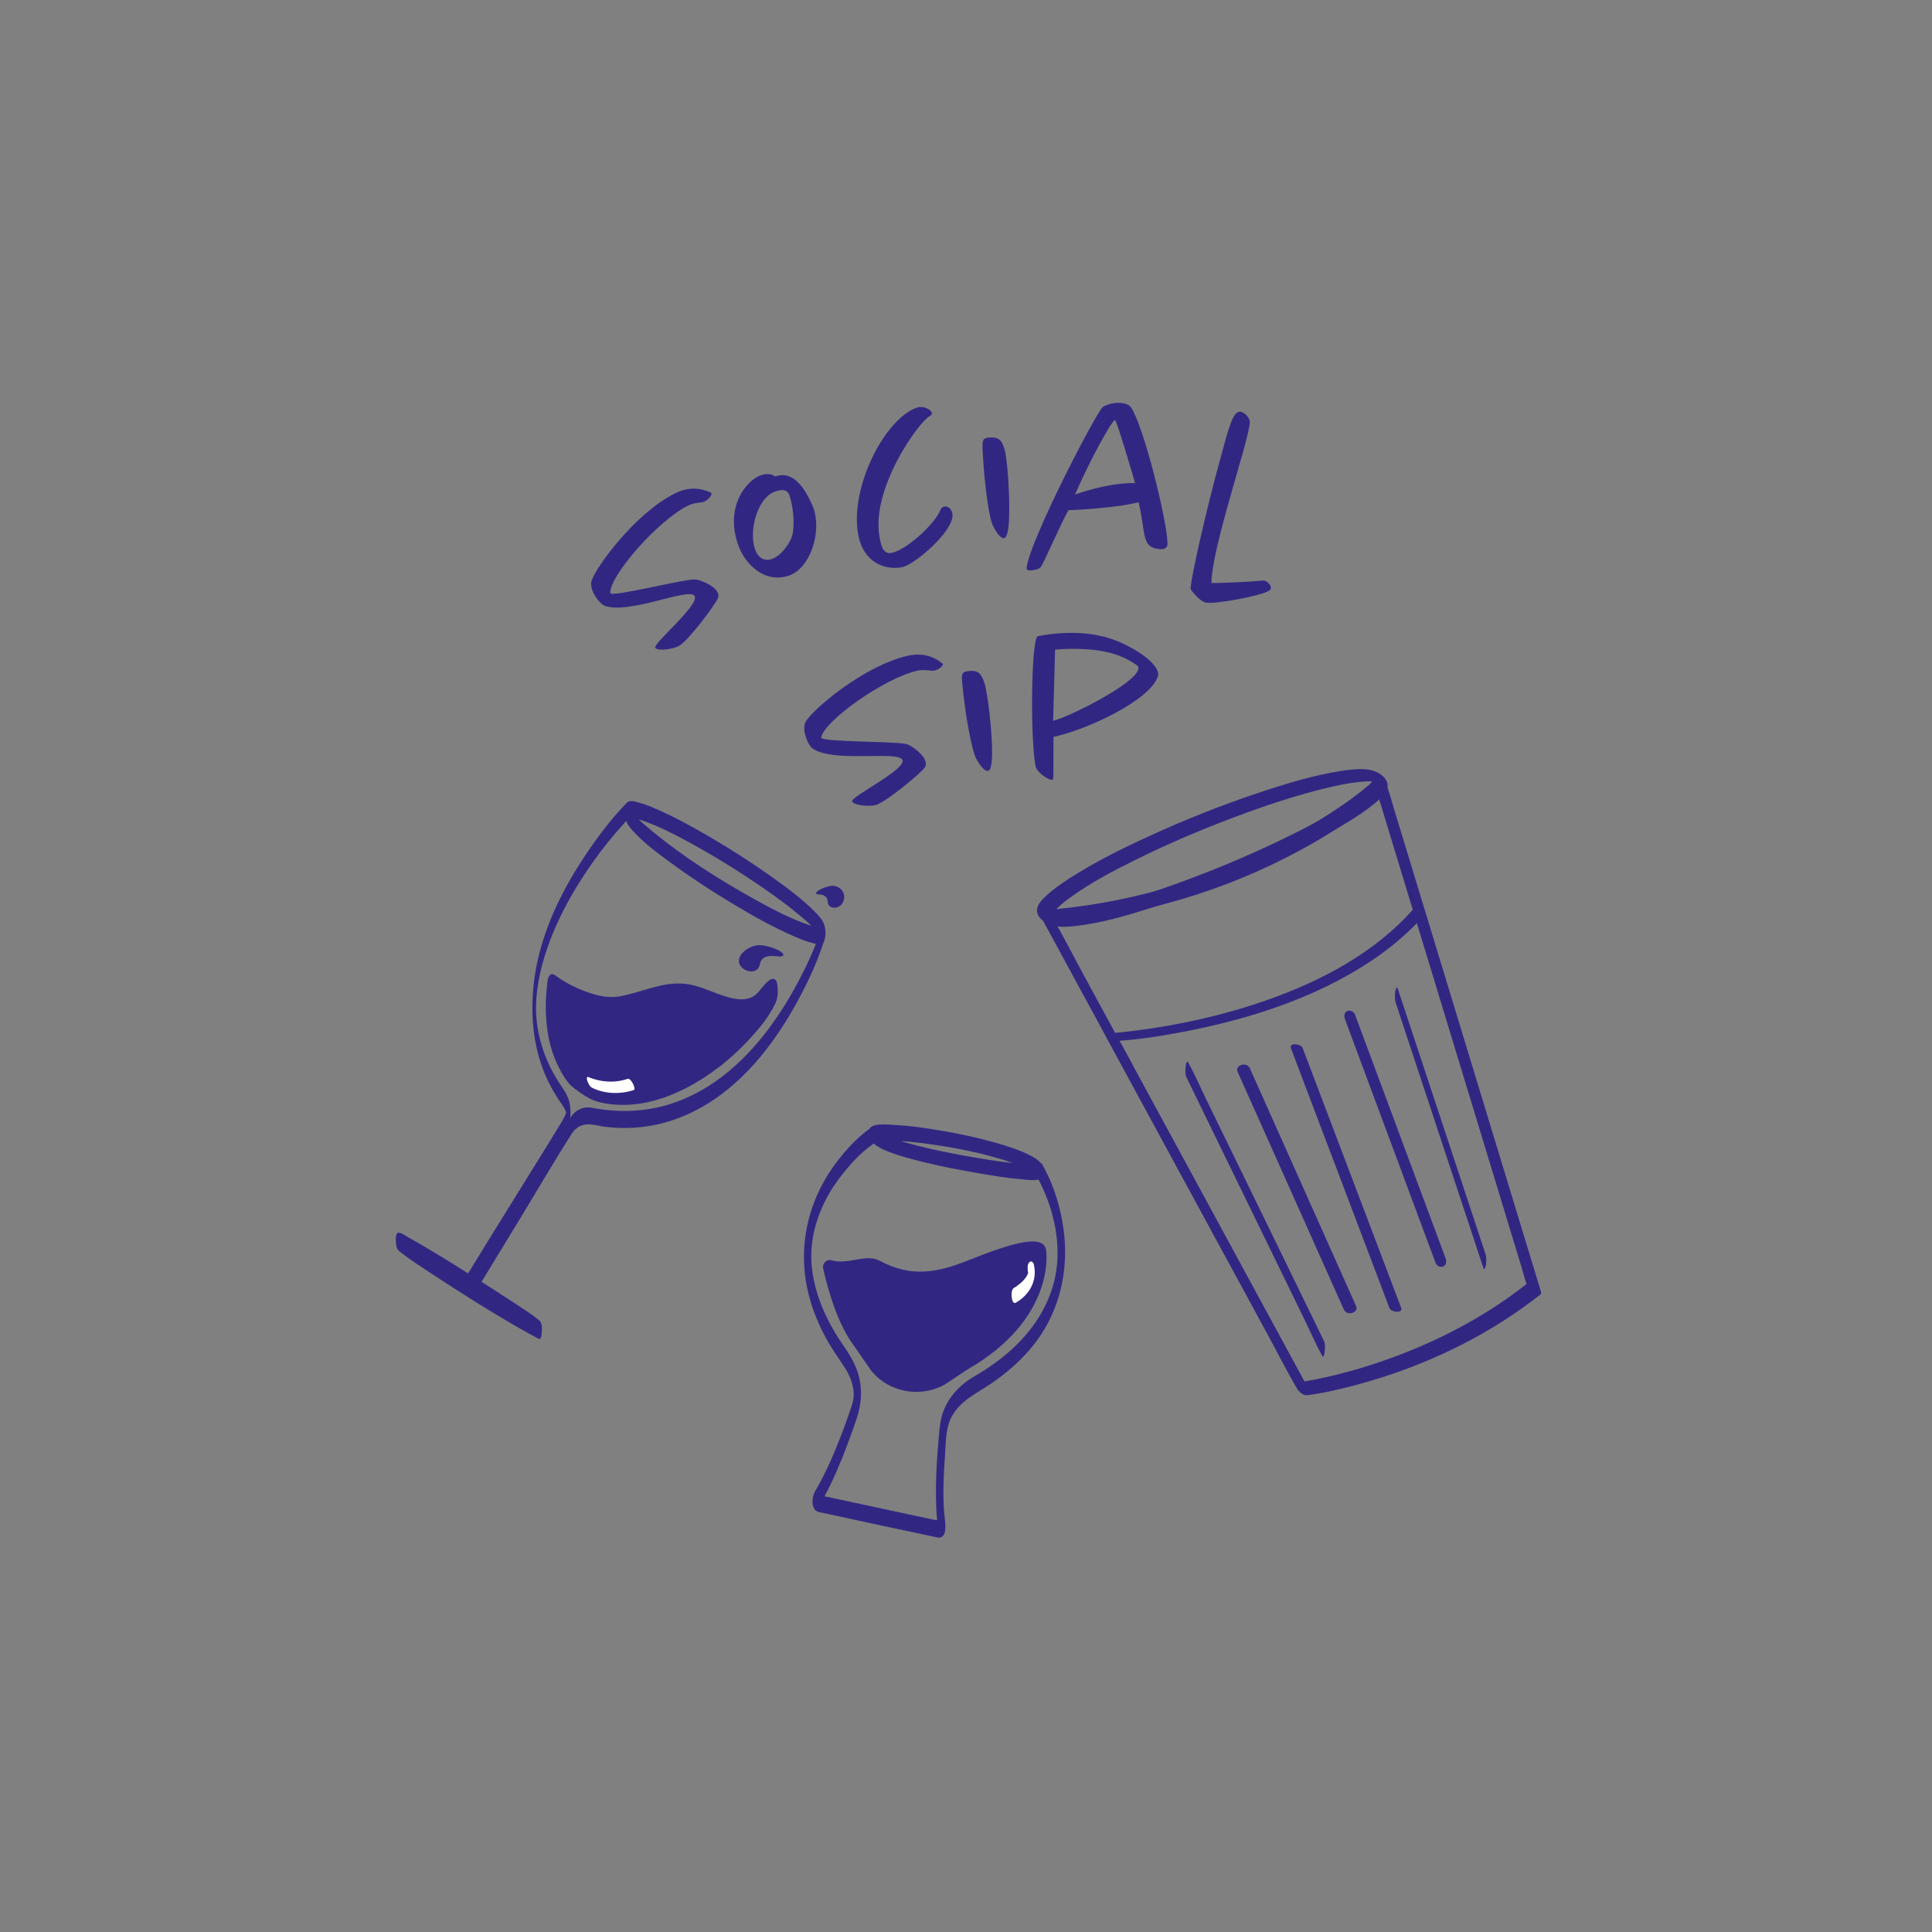<?xml version="1.0" encoding="UTF-8"?>
<svg id="groen" xmlns="http://www.w3.org/2000/svg" viewBox="0 0 566.93 566.93">
  <rect x="0" y="0" width="566.93" height="566.93" fill="#808080" stroke="none"/>
  <defs>
    <style>
      .cls-1 {
        fill: #312783;
      }

      .cls-1, .cls-2, .cls-3 {
        stroke-width: 0px;
      }

      .cls-2 {
        fill: none;
      }

      .cls-3 {
        fill: #fff;
      }
    </style>
  </defs>
  <g>
    <path class="cls-1" d="M168.41,316.76c2.41,1.79,4.78,3.59,7.66,4.23,23.41,5.22,46.53-18.88,51.24-28.85,1.2-2.54-.59-4.04-3.96.61-4.03,5.55-10.47,2.13-17.73-.51-11.38-4.14-20.75,4.26-28.6,2.67-7.07-1.43-12.29-4.85-14.42-6.44-.51-.38-1.24-.08-1.35.56-.46,2.65-1.13,8.79.61,15.98,0,.03.01.05.02.08.21.64,2.96,9,6.54,11.66Z"/>
    <path class="cls-1" d="M168.26,319.17c1.51,1.13,3.03,2.27,4.71,3.15s3.37,1.29,5.18,1.56c3.24.49,6.55.44,9.79-.06,6.31-.98,12.25-3.6,17.64-6.96s9.92-7.21,14.09-11.67c2.99-3.2,5.96-6.74,7.84-10.73.69-1.47.82-3.19.67-4.79-.07-.77-.15-2.23-1.14-2.41s-2.06.99-2.62,1.59c-1.2,1.28-2.02,2.84-3.64,3.67-2.77,1.42-6.13.48-8.9-.45-3.63-1.22-7.11-3.02-10.97-3.39-6.7-.65-12.59,2.54-19.01,3.68-3.29.58-6.33-.1-9.45-1.19s-5.87-2.46-8.5-4.23c-.76-.51-1.82-1.68-2.67-.71-.71.81-.7,2.63-.82,3.68-.4,3.69-.39,7.42,0,11.11.57,5.4,2.27,10.66,5.25,15.23.71,1.09,1.51,2.12,2.55,2.92.55.43.66-1.52.68-1.75.04-.63.24-2.59-.38-3.08-3.34-2.59-5.11-7.41-6.38-11.31-.02-.06-.06-.18.02.08.13.44-.07-.34-.07-.34-.1-.47-.21-.94-.3-1.41-.19-1.02-.34-2.05-.43-3.09-.12-1.34-.16-2.69-.1-4.04.05-1.17.14-2.1.31-3.25.01-.1.02-.21.05-.31.15-.56-.06.24.02.26.35.08.51-.15.91.06s.73.52,1.08.76c2.23,1.5,4.62,2.78,7.12,3.78,2.87,1.16,6.07,2.26,9.21,2.05,5.77-.37,11.05-3.35,16.82-3.9,3.48-.34,6.73.27,9.99,1.49,3.04,1.14,6.13,2.56,9.38,2.96,2.78.35,5.31-.46,7.09-2.69.84-1.06,1.76-2.62,3.11-3.1.32-.11.55-.02.84-.05.05,0,.12.07.11.07-.52.1.54-3.97-.29-2.39-4.39,8.3-11.78,15.29-19.45,20.55-4.95,3.39-10.43,6.15-16.27,7.6-2.83.71-5.74,1.1-8.65,1.09-3.11-.01-6.49-.33-9.31-1.71-1.72-.85-3.25-2.02-4.78-3.16-.56-.41-.66,1.51-.68,1.75-.04.62-.24,2.61.38,3.08Z"/>
  </g>
  <g>
    <path class="cls-1" d="M206.8,147.14c-1.03.51-2.74.15-4.99,1.27-8.71,4.32-22.88,20.45-22.74,25.6l.03.06c.83,1.19,22.2-4.35,25.09-4.02,1.19.13,5.31,1.62,6.36,3.75.29.58.38,1.1.12,1.71-.84,2.03-8.86,12.76-11.5,14.07-2.06,1.02-6.25,1.5-6.89.53-.67-1.35,12.95-12.46,11.57-15.23-.03-.06-.1-.03-.13-.1-1.96-2.32-19.3,5.65-26.35,2.95-.9-.36-2.35-1.97-3.21-3.71-.61-1.23-.89-2.61-.57-3.58,1.36-4.21,12.87-19.89,24.48-25.66,4.06-2.02,7.54-1.65,10.69-.16.29.58-.81,1.93-1.97,2.51Z"/>
    <path class="cls-1" d="M231.42,168.93c-7.18,2.38-12.99-3.5-14.94-9.38-3.76-11.34,2.88-18.78,6.77-20.07,1.3-.43,2.73-.68,4.28.33,2.46-.82,6.95-1.24,11.23,9.4,2.38,7.18-1.05,17.64-7.34,19.73ZM227.61,144.18c-5.47,1.81-7.85,11.55-6.11,16.81,1.02,3.08,3.11,3.67,4.89,3.08,2.87-.95,5.79-4.95,6.25-7.68.53-2.98.06-7.83-.82-10.5-.09-.27-.18-.55-.27-.82-.82-1.78-2.84-1.26-3.94-.89Z"/>
    <path class="cls-1" d="M279.47,150.69c.88,4.82-11.07,15.07-14.82,15.76-4.74.87-11.25-1.08-12.83-9.65-2.49-13.53,7.58-33.61,17.04-37.11.2-.11.41-.15.62-.19,1.84-.34,3.8.76,3.97,1.69.05.28-.11.61-.51.83-3.47,1.81-17.42,21.51-14.85,35.53.39,2.12.88,5.18,3.5,4.7,4.32-.79,12.86-8.51,14.48-12.84.22-.41.53-.68,1.03-.77.78-.14,1.89.31,2.3,1.77.01.07.04.21.05.28Z"/>
    <path class="cls-1" d="M295.87,140.82c.6,9.7.33,17.01-1.25,17.1-1.29.08-2.68-2.5-3.26-3.69-1.24-2.52-2.43-12.48-2.84-19.09-.36-5.82-.55-6.6,1.75-6.75,2.88-.18,3.87.7,4.74,4.4.35,2.07.67,4.94.86,8.03Z"/>
    <path class="cls-1" d="M342.59,159.82c-.09,1.08-1.13,1.42-2.21,1.33-5.52-.48-4.05-4.11-6.25-13.77-7.46,1.88-20.58,2.34-20.58,2.34-2.1,3.43-7.56,16.33-8.25,16.78-.25.41-2.11.97-3.26.87-.43-.04-.78-.21-.82-.58.67-7.75,20.79-46.48,22.46-47.42,1.67-.94,3.65-1.27,5.23-1.14,1.36.12,2.48.58,2.93,1.27,3.79,5.46,10.46,32.78,10.74,39.52-.03.29.02.58,0,.8ZM327.18,123.29c-.95.06-7.47,12-11.72,21.82,11.25-3.87,17.63-3.32,17.63-3.32,0,0-5.34-18.46-5.91-18.51Z"/>
    <path class="cls-1" d="M372.53,173.25c-1.99,1.54-16.47,4.2-18.76,3.57-1.18-.33-2.63-1.55-4.33-3.81-.65-.63,4.38-22.92,8.61-38.26,2.37-8.61,3.72-14.58,6.15-13.91.97.27,2.12,1.26,2.54,2.72.06,1.14-.59,4.02-1.75,8.25-1.36,4.93-3.3,11.42-5.04,17.73-2.43,8.82-4.49,17.36-4.45,21.55,5.45,0,15.65-.69,15.37-.77,1.18.33,2.15,1.42,2.06,2.29-.06.21-.2.47-.4.64Z"/>
  </g>
  <g>
    <path class="cls-1" d="M274.19,196.77c-1.12.26-2.7-.49-5.15.07-9.48,2.17-27.03,14.53-28.1,19.57l.02.07c.53,1.36,22.6.96,25.34,1.96,1.13.41,4.78,2.82,5.31,5.14.14.63.12,1.16-.28,1.69-1.29,1.77-11.59,10.33-14.47,10.99-2.25.51-6.43,0-6.82-1.1-.34-1.47,15.5-9.09,14.81-12.1-.02-.07-.09-.05-.1-.12-1.36-2.72-20.09.98-26.31-3.29-.79-.56-1.82-2.46-2.25-4.36-.31-1.33-.26-2.75.28-3.61,2.31-3.78,17.17-16.34,29.8-19.23,4.42-1.01,7.72.15,10.43,2.34.14.63-1.24,1.69-2.5,1.98Z"/>
    <path class="cls-1" d="M290.33,209.06c1.08,9.66,1.17,16.97-.4,17.14-1.29.14-2.8-2.37-3.44-3.53-1.36-2.46-3.05-12.34-3.78-18.92-.65-5.8-.88-6.57,1.41-6.82,2.86-.32,3.9.51,4.96,4.16.45,2.05.91,4.9,1.25,7.98Z"/>
    <path class="cls-1" d="M339.84,197.98c0,.22-.08.43-.15.72-2.44,6.74-20.03,15.21-30.56,17.55,0,.22,0,.5,0,.79-.02,2.09.01,6.05-.02,8.79-.02,1.8.11,3.03-.46,3.02-1.08-.01-4.3-2.13-4.71-3.86-.76-3.03-1.17-12.4-1.08-21.11.09-8.86.68-16.99,1.69-17.19,3.82-.75,7.28-1.01,10.31-.98,9.5.1,14.95,3.17,17.95,4.86,3.58,2.05,6.79,4.82,7.06,7.13,0,.07,0,.22,0,.29ZM333.39,195.04c-3.29-2.19-7.95-4.54-17.67-4.64-1.87-.02-3.89.03-6.12.23,0,0-.36,14.11-.57,20.88,4.19-.89,25.03-11.2,25.07-15.52-.07-.36-.28-.65-.71-.94Z"/>
  </g>
  <path class="cls-1" d="M307.03,367.58c0-5.84-9.16-3.21-23.25,2.38-8.55,3.4-16.36,5.03-25.63,0-4.01-2.18-9.4,1.28-14.07-.13-1.47-.45-2.87.88-2.53,2.41,1.33,5.95,4.18,16.25,9.07,22.7l5,7.24c.04.06.09.13.14.19,5.15,6.16,14.1,7.86,21.26,4.04.07-.04.14-.08.2-.12l6.59-4.38s.06-.04.1-.06c25.61-14.64,23.13-34.26,23.13-34.26"/>
  <path class="cls-2" d="M176.46,317.99s5.4,2.68,11.52.55"/>
  <path class="cls-1" d="M222.99,282.94c.61-3.62,5.43-2.02,6.32-2.29,2.55-.75-4.1-3.7-7.2-3.25s-6.22,3.28-5.04,5.66,5.4,2.96,5.91-.12Z"/>
  <path class="cls-1" d="M242.92,264.77c-.15-2.57-2.54-2.19-3.11-2.37-1.62-.49,2.93-2.71,4.93-2.44s3.32,2.05,2.91,3.95c-.69,3.17-4.6,3.05-4.73.86Z"/>
  <g>
    <path class="cls-1" d="M241.34,271.71c-.36.5-1.41.3-1.98.2-1.46-.25-2.89-.78-4.27-1.32-4.64-1.81-9.08-4.16-13.43-6.57-10.76-5.97-21.37-12.7-30.84-20.59-2.33-1.94-4.86-4.11-6.41-6.6-.04-.06-.04-.14-.07-.19.61.95.69,3.57-.11,3.75.04,0,.18-.18.17-.17.38-.07.7-.15,1.1-.12,1.29.08,2.58.54,3.78.97,4.42,1.57,8.64,3.77,12.76,6,5.84,3.16,11.53,6.61,17.09,10.26s10.58,7.17,15.49,11.25c1.65,1.37,3.28,2.79,4.75,4.36.5.54.99,1.09,1.41,1.7.14.2.26.42.34.55.04.06.05.14.08.2.06.16.05.13-.03-.12-.48-1.33-.42-2.5.17-3.54-.49.88-.45,2.1-.38,3.08.01.19.4,2.25.68,1.75.86-1.55.72-4.19-.01-5.79-.58-1.26-1.62-2.32-2.59-3.3-3.66-3.68-7.91-6.81-12.12-9.83-5.92-4.24-12.05-8.18-18.33-11.87-5.18-3.04-10.48-5.97-16-8.37-1.74-.76-3.52-1.49-5.37-1.97-.83-.22-2.07-.59-2.89-.16-.46.24-.61.69-.72,1.18-.29,1.28-.27,2.78.04,4.05s1.13,2.28,1.98,3.22c3.2,3.56,7.17,6.49,11.01,9.32,5.77,4.25,11.78,8.19,17.92,11.89s12.05,7.05,18.43,9.82c1.88.81,3.81,1.62,5.81,2.08.78.18,2.26.56,2.84-.27.55-.78.44-2.18.38-3.08-.01-.19-.32-2.25-.68-1.75Z"/>
    <path class="cls-1" d="M138.15,374.15c-4.51-2.85-9.06-5.67-13.66-8.38-1.56-.92-3.14-1.84-4.73-2.71-.76-.42-1.79-1.2-2.67-1.34-1.32-.21-.9,3.04-.81,3.75.15,1.14.6,1.5,1.45,2.15,2.85,2.2,5.9,4.15,8.91,6.13,8.74,5.75,17.61,11.36,26.71,16.53,1.17.67,2.34,1.33,3.54,1.94.31.16,1.12.74,1.5.63.43-.12.48-.94.52-1.28.14-1.04.24-2.5-.21-3.48-.19-.4-.48-.64-.81-.91-1.94-1.58-4.1-2.93-6.18-4.31-4.48-2.97-9.02-5.86-13.56-8.73-.58-.37-.66,1.47-.68,1.75-.03.56-.24,2.68.38,3.08,5.25,3.32,10.51,6.65,15.65,10.13,1.22.82,2.44,1.65,3.61,2.54.3.23.59.47.87.71.07.06.13.16.21.21.03.02.03.06.06.08l-.05-.11c-.38-.7-.38-1.48.01-2.35-.6-1.14-.56-1.9.13-2.29.07-.03.09-.04.05-.03-.74-.46-1.77-.76-2.57-1.19-2.22-1.2-4.4-2.48-6.58-3.76-6.78-4.01-13.45-8.2-20.05-12.49-2.89-1.88-5.78-3.78-8.61-5.75-.87-.6-1.73-1.21-2.57-1.85-.25-.19-.5-.38-.73-.59-.56-.52-.27-.6-.07.71l-.2,3.42c-.28.99-.31.06-.07.33.06.06.3.11.38.14.45.18.88.42,1.31.64,1.53.8,3.03,1.66,4.52,2.53,4.96,2.89,9.84,5.91,14.68,8.97.58.37.66-1.47.68-1.75.03-.56.24-2.68-.38-3.08Z"/>
    <path class="cls-1" d="M183.99,235.51c-4.77,4.87-8.94,10.47-12.69,16.15-7.43,11.26-13.36,24.03-14.74,37.58-.78,7.64-.27,15.46,2.16,22.79,1.23,3.72,2.98,7.27,5.13,10.54.64.99,1.38,1.93,1.92,2.98.22.41.32.96.56,1.35.49.76-.3-1.15.02-1.04.02,0-.23.72-.2.65-.36.99-.88,1.93-1.42,2.83-4.34,7.18-8.81,14.27-13.22,21.41-4.66,7.54-9.36,15.06-13.97,22.63-.09.14-.17.28-.26.42-.41.66-.4,1.67-.4,2.41,0,.51-.1,2.09.4,2.41l1.61,1.02c.1.12.19.12.29,0,4.62-7.59,9.24-15.18,13.86-22.76,4.9-8.05,9.64-16.23,14.71-24.17.86-1.35,2.07-2.33,3.66-2.66,2.02-.43,4.34.4,6.37.63,3.79.43,7.62.43,11.4-.07,6.71-.88,13.08-3.35,18.79-6.94,10.56-6.64,18.59-16.77,24.73-27.49,3.54-6.19,6.74-12.78,8.95-19.58.03-.11.07-.21.1-.32.34-1.08.35-2.3.2-3.42-.04-.29-.44-1.91-.75-.9-1.81,5.77-4.43,11.37-7.28,16.69-5.8,10.8-13.38,21.08-23.41,28.3-5.52,3.97-11.79,6.88-18.48,8.2-3.64.72-7.36.98-11.07.8-1.96-.1-3.91-.31-5.85-.63-1.11-.18-2.21-.48-3.34-.32-1.24.17-2.44.79-3.34,1.66-.79.77-1.32,1.81-1.89,2.75l-2.96,4.86c-3.18,5.23-6.36,10.45-9.54,15.68-3.28,5.4-6.57,10.79-9.85,16.19-1.74,2.85-3.66,5.66-5.24,8.6-.12.23.23.1.11.03-.5-.31-1-.63-1.5-.95v4.82c3.98-6.45,7.96-12.9,11.94-19.34,5-8.09,9.99-16.19,14.99-24.28.73-1.19,1.45-2.38,2-3.67.95-2.24,1.12-4.81.74-7.2-.35-2.21-1.5-3.97-2.73-5.79-4.15-6.16-6.78-13.33-7.16-20.78-.15-2.93.08-6.16.64-9.38.58-3.39,1.49-6.71,2.61-9.96,2.18-6.3,5.15-12.3,8.61-17.98,2.81-4.63,5.94-9.06,9.32-13.28,1.75-2.18,3.64-4.22,5.46-6.33.09-.1.19-.2.28-.29.61-.62.43-2.29.38-3.08-.01-.23-.22-2.21-.68-1.75h0Z"/>
  </g>
  <path class="cls-1" d="M258.2,334.9c-.05.19-.42.27-.03.16.47-.13.3-.14.82-.2,1.13-.14,2.28-.14,3.41-.11,3.6.1,7.2.53,10.77,1.04,8.5,1.21,17.03,2.93,25.11,5.86,1.33.48,2.65.99,3.92,1.6.48.23.59.27,1.03.54.16.1.32.21.49.31.08.05.15.11.23.17.2.14-.32-.38-.09-.08.08.1.11.19-.06-.09l-.13-.16c.2.3.12.07-.25-.7-.19-.49-.45-1.07-.24-1.62.04-.1.08-.31.09-.22-.03-.17.37-.14-.02-.05-.25.06-.18.07-.19.07-.95.19-1.99.13-2.95.08-3.41-.16-6.8-.67-10.17-1.2-4.67-.73-9.33-1.57-13.95-2.54-4.38-.93-8.75-1.97-13.01-3.34-1.47-.47-2.93-.97-4.34-1.61-.6-.27-.59-.28-1.01-.53-.33-.19-.35-.32-.13-.06-.03-.04-.07-.07-.11-.11.5.6.96,1.5.89,2.3.1-1.14-.56-2.56-1.53-3.19-.89-.58-1.73-.2-1.82.88-.26,2.98,2.71,4.58,5.02,5.54,3.57,1.48,7.37,2.46,11.12,3.38,5.25,1.29,10.56,2.3,15.88,3.22,4.33.75,8.69,1.48,13.07,1.83,1.53.12,5,.75,6.11-.76.96-1.3-.08-3.37-1.03-4.36-.78-.82-1.78-1.37-2.78-1.89-3.22-1.66-6.75-2.75-10.22-3.75-4.97-1.43-10.02-2.5-15.11-3.39s-10.06-1.62-15.13-1.84c-1.54-.07-6.28-.68-6.84,1.52-.29,1.15.2,2.47,1.02,3.31.55.56,1.85,1.12,2.15-.04Z"/>
  <path class="cls-1" d="M304.66,345.98c.22.37-.25-.48-.02-.03.16.31.33.62.49.93.58,1.13,1.11,2.29,1.59,3.46.33.79.63,1.59.92,2.4.07.2.14.39.21.59-.18-.51.1.31.14.41.16.48.31.97.45,1.45.31,1.05.58,2.1.82,3.17.13.56.25,1.13.36,1.7.08.44.01.07,0-.01.02.13.05.26.07.39.06.37.12.73.18,1.1.18,1.25.32,2.5.4,3.75.03.43-.03-.61,0,.09,0,.15.01.29.02.44.01.29.02.59.03.88.01.75.01,1.49-.01,2.24,0,.3-.02.61-.04.91.03-.5-.04.45-.05.6-.06.74-.14,1.48-.25,2.21-.1.68-.19,1.27-.27,1.65-.15.76-.33,1.52-.52,2.27-1.69,6.44-5.32,12.28-9.95,17.11-3.04,3.17-6.53,5.9-10.21,8.3-2.09,1.36-4.34,2.46-6.27,4.05-2.72,2.26-4.91,5.12-6.07,8.49-.74,2.16-.95,4.38-1.16,6.64-.64,7.18-1.11,14.44-.76,21.65.05,1.03.11,2.06.2,3.09.04.43.08.85.13,1.28.02.18.04.36.07.54.23,1.32.78-1.25.28-1.5-.36-.17-.97-.18-1.36-.27l-7.56-1.61c-8.4-1.79-16.8-3.61-25.2-5.42-.53-.11-1-.15-1.34-.46l.49.64h-.01c.04.65.07,1.3.11,1.94-.1,1.02-.28.85.07.28.15-.24.29-.47.43-.71.32-.55.63-1.1.94-1.66.65-1.19,1.26-2.4,1.85-3.63,1.14-2.39,2.19-4.83,3.18-7.29,1.56-3.86,2.99-7.77,4.33-11.71,1.5-4.43,1.77-9,.36-13.51s-4.25-7.72-6.61-11.63c-2.93-4.86-5.23-10.17-6.35-15.74-.9-4.48-.93-8.49-.13-12.91.63-3.44,1.97-7.18,3.7-10.53,1.52-2.95,3.41-5.71,5.52-8.27,2.53-3.07,5.12-5.79,8.38-8.07,1.28-.89.64-5.68-.58-4.82-4.06,2.84-7.62,6.72-10.55,10.68-6.52,8.8-9.86,19.46-9.09,30.42.5,7.14,2.79,14.09,6.17,20.37,1.69,3.14,3.7,6,5.68,8.96,1.26,1.89,2.31,4.38,2.59,6.82.18,1.56-.08,3.01-.56,4.49-.04.12-.08.23-.11.34-.03.1-.07.2-.1.3s-.21.62-.11.33c.1-.3-.11.33-.14.4-.07.2-.14.39-.2.59-.18.53-.37,1.06-.56,1.59-.48,1.33-.96,2.66-1.46,3.99-2.28,6.06-4.81,11.98-8.09,17.56-.92,1.57-1.24,5.17.91,5.94.34.12.72.17,1.07.24l5.93,1.28c3.58.77,7.15,1.55,10.73,2.32s7.23,1.54,10.85,2.31l5.92,1.26c.35.07.73.21,1.1.17,2.23-.21,1.81-3.78,1.63-5.24-.75-6.07-.38-12.8.03-18.81.27-3.87.14-8.39,2.17-11.82,2.69-4.54,7.12-6.46,11.31-9.3,5.76-3.91,11.03-8.76,14.85-14.63,5.87-9.02,7.89-19.88,6.49-30.49-.83-6.23-2.68-12.5-5.64-18.06-.21-.4-.43-.8-.67-1.19-.59-1-1.36.35-1.51.9-.3,1.12-.2,2.42.39,3.42h0Z"/>
  <path class="cls-1" d="M348.16,316.14c1.32,2.71,2.64,5.42,3.96,8.13,3.15,6.47,6.31,12.95,9.46,19.42,3.84,7.87,7.67,15.74,11.51,23.61,3.32,6.81,6.63,13.61,9.95,20.42,1.6,3.29,3.06,6.71,4.83,9.92.02.04.04.09.07.14.45.92.71-.55.75-.9.13-.98.26-2.49-.2-3.42-1.32-2.71-2.64-5.42-3.96-8.13-3.15-6.47-6.31-12.95-9.46-19.42-3.84-7.87-7.67-15.74-11.51-23.61-3.32-6.81-6.63-13.61-9.95-20.42-1.6-3.29-3.06-6.71-4.83-9.92-.02-.04-.04-.09-.07-.14-.45-.92-.71.55-.75.9-.13.98-.26,2.49.2,3.42h0Z"/>
  <path class="cls-1" d="M409.61,294.42c2.9,8.78,5.81,17.56,8.71,26.34,4.6,13.9,9.19,27.8,13.79,41.7,1.06,3.21,2.12,6.41,3.18,9.62.34,1.02.72-.65.75-.9.15-1.1.15-2.36-.2-3.42-2.9-8.78-5.81-17.56-8.71-26.34-4.6-13.9-9.19-27.8-13.79-41.7-1.06-3.21-2.12-6.41-3.18-9.62-.34-1.02-.72.65-.75.9-.15,1.1-.15,2.36.2,3.42h0Z"/>
  <path class="cls-1" d="M363.18,314.54c3.51,7.85,7.02,15.71,10.53,23.56,5.6,12.53,11.19,25.05,16.79,37.58,1.29,2.88,2.58,5.77,3.87,8.65.86,1.92,4.46.91,3.55-1.12-3.51-7.85-7.02-15.71-10.53-23.56-5.6-12.53-11.19-25.05-16.79-37.58-1.29-2.88-2.58-5.77-3.87-8.65-.86-1.92-4.46-.91-3.55,1.12h0Z"/>
  <path class="cls-1" d="M394.67,299.07c3,8.08,6.01,16.16,9.01,24.24,4.77,12.83,9.54,25.65,14.31,38.48,1.09,2.94,2.19,5.88,3.28,8.82.32.85,1.42,1.39,2.26,1.01.94-.43.98-1.55.67-2.39-3-8.08-6.01-16.16-9.01-24.24-4.77-12.83-9.54-25.65-14.31-38.48-1.09-2.94-2.19-5.88-3.28-8.82-.32-.85-1.42-1.39-2.26-1.01-.94.43-.98,1.55-.67,2.39h0Z"/>
  <path class="cls-1" d="M378.83,307.65c3.26,8.6,6.52,17.19,9.78,25.79,5.19,13.68,10.38,27.37,15.57,41.05,1.18,3.12,2.36,6.23,3.54,9.35.48,1.27,4.1,1.66,3.42-.13-3.26-8.6-6.52-17.19-9.78-25.79-5.19-13.68-10.38-27.37-15.57-41.05-1.18-3.12-2.36-6.23-3.54-9.35-.48-1.27-4.1-1.66-3.42.13h0Z"/>
  <g>
    <path class="cls-1" d="M305.44,269.01c2.5,4.61,5,9.21,7.5,13.82,6,11.06,12.01,22.11,18.01,33.17,7.22,13.29,14.44,26.58,21.65,39.88,6.27,11.55,12.54,23.1,18.81,34.64,3.03,5.57,5.89,11.28,9.1,16.75.05.08.09.16.13.24.44.82,1.85,2.05,2.87,1.92,4.91-.62,9.79-1.78,14.56-3.06,11.41-3.05,22.51-7.34,32.95-12.87,7.4-3.92,14.46-8.48,21.03-13.67.32-.25.11-.87.02-1.14-1.49-4.9-2.98-9.79-4.47-14.69-3.58-11.76-7.16-23.52-10.74-35.28-4.33-14.23-8.66-28.45-12.99-42.68-3.74-12.29-7.48-24.59-11.22-36.88l-3.68-12.1c-.59-1.93-1.09-3.91-1.77-5.8-.03-.08-.05-.16-.07-.25-.32-1.06-2.64-3.21-3.79-2.15-4.78,4.42-10.34,8.14-15.83,11.59-13.99,8.78-29.27,15.52-45.13,20.11-11.91,3.44-24.15,5.64-36.51,6.57-2.24.17.86,3.9,2.43,3.78,20.81-1.58,41.31-6.65,60.4-15.11,11.71-5.2,22.99-11.61,33.19-19.39,1.78-1.36,3.57-2.74,5.22-4.27l-3.79-2.15c1.49,4.9,2.98,9.79,4.47,14.69,3.58,11.76,7.16,23.52,10.74,35.28,4.33,14.23,8.66,28.45,12.99,42.68,3.74,12.29,7.48,24.59,11.22,36.88,1.23,4.03,2.45,8.06,3.68,12.1.58,1.91,1.03,3.94,1.77,5.8.03.08.05.16.07.25l.02-1.14c-10.96,8.67-23.3,15.45-36.3,20.54-8.52,3.34-17.35,6.01-26.34,7.78-1.19.23-2.38.45-3.57.64-.2.03-.39.06-.59.09-.42.07.26-.12-.07.01-.1.04-.24.03-.34.05l2.87,1.92c-2.5-4.61-5-9.21-7.5-13.82-6-11.06-12.01-22.11-18.01-33.17-7.22-13.29-14.44-26.58-21.65-39.88-6.27-11.55-12.54-23.1-18.81-34.64-3.03-5.57-5.89-11.28-9.1-16.75-.05-.08-.09-.16-.13-.24-.48-.88-1.8-1.98-2.87-1.92-1.16.07-.82,1.16-.44,1.86Z"/>
    <path class="cls-1" d="M327.24,305.49c7.58-.45,15.17-1.72,22.6-3.23,15.73-3.19,31.3-8.08,45.36-15.92,8.5-4.74,16.42-10.6,22.86-17.94l-3.35-1.35c1.85,6.08,3.7,12.16,5.55,18.25,4.01,13.16,8.01,26.33,12.02,39.49,3.88,12.74,7.76,25.49,11.64,38.23l3.53,11.59c.27.89.47,1.86.83,2.72.01.04.09.41.13.41.26.03.26-.42.16-.45-.03,0-.13.11-.15.12-.27.11-.55.41-.79.58-7.22,5.28-14.93,9.96-22.87,14.07-5.53,2.87-11.21,5.51-17.1,7.55-5.56,1.93-11.28,3.36-17.01,4.68-3.21.74-6.43,1.45-9.65,2.17l3,1.21c-1.87-3.44-3.73-6.88-5.6-10.31-4.44-8.18-8.88-16.36-13.33-24.54-5.41-9.96-10.82-19.93-16.23-29.89-4.66-8.58-9.32-17.16-13.98-25.74-2.26-4.17-4.42-8.42-6.8-12.52-.03-.06-.06-.12-.1-.18-.41-.76-1.41-1.23-2.25-1.28-.56-.04-1.55.21-1.12.99,1.87,3.44,3.73,6.88,5.6,10.31,4.44,8.18,8.88,16.36,13.33,24.54,5.41,9.96,10.82,19.93,16.23,29.89,4.66,8.58,9.32,17.16,13.98,25.74,2.26,4.17,4.42,8.42,6.8,12.52.03.06.06.12.1.18.54,1,1.95,1.45,3,1.21,11.52-2.58,23.12-4.98,33.99-9.73,10.08-4.4,19.73-9.85,28.84-16.01,1.79-1.21,3.58-2.44,5.31-3.76.15-.13.21-.29.19-.48-1.12-3.69-2.24-7.37-3.37-11.06-2.68-8.81-5.36-17.62-8.04-26.42-3.24-10.65-6.48-21.3-9.72-31.94-2.8-9.21-5.6-18.41-8.41-27.62-1.36-4.48-2.73-8.97-4.09-13.45-.02-.07-.04-.13-.06-.2-.28-.93-2.49-2.34-3.35-1.35-11.34,12.91-26.99,21.21-43.01,26.85-12.56,4.42-25.66,7.36-38.87,9.02-2.57.32-5.15.63-7.73.78-.8.05-.96.71-.52,1.29.53.69,1.62,1.04,2.46.99Z"/>
    <path class="cls-1" d="M402.85,228.1c.04.1.06.19.08.29.03.13.05-.3-.02.02-.03.11-.04.23-.06.35-.07.34.07-.09-.09.25-.34.68-.83,1.28-1.34,1.84-1.62,1.74-3.58,3.16-5.53,4.49-6.55,4.47-13.69,8.12-20.84,11.54-9.54,4.56-19.32,8.62-29.26,12.23-8.4,3.05-16.95,5.85-25.68,7.79-2.88.64-5.81,1.19-8.76,1.4-.56.04-1.13.07-1.69.07-.24,0-.47,0-.71,0-.27,0-.56-.03-.43-.02-.37-.04-.73-.11-1.1-.18-.47-.09.35.18-.05-.02-.43-.22.51.3.04.02.6.35.88.7,1.11,1.15.19.36-.06-.06,0-.12.03-.03-.07.32.03-.06.11-.41.04-.3.14-.51.16-.33.36-.63.58-.93,1.23-1.66,2.96-3,4.61-4.21,6.1-4.47,12.92-8.01,19.68-11.35,9.3-4.59,18.86-8.65,28.56-12.3,8.72-3.28,17.59-6.28,26.65-8.49,3.18-.78,6.4-1.47,9.66-1.85,1.15-.13,2.31-.23,3.47-.23.24,0,.47,0,.71.01.11,0,.22,0,.33.02.28.02-.26-.03.01,0,.41.04.82.11,1.22.21,0,0-.4-.16.03.03-.49-.21-.06,0-.34-.2-.22-.15-.41-.31-.59-.51-.04-.04-.37-.57-.24-.29.45,1.01,1.74,1.95,2.83,2.12s1.45-.45,1.04-1.38c-.91-2.07-3.39-3.19-5.51-3.46-2.54-.32-5.14-.01-7.66.38-8.46,1.31-16.77,3.87-24.87,6.59-10.65,3.58-21.12,7.75-31.33,12.42-8.19,3.74-16.34,7.76-23.9,12.67-2.39,1.55-4.79,3.21-6.85,5.18-1.05,1.01-2.42,2.39-2.48,3.95-.09,2.28,2.45,3.94,4.37,4.5,2.16.64,4.53.48,6.74.24,7.92-.86,15.75-3.22,23.32-5.63,10.71-3.42,21.21-7.48,31.49-12.02,8.62-3.8,17.16-7.91,25.21-12.82,2.73-1.67,5.42-3.43,7.88-5.47,1.36-1.13,2.89-2.42,3.59-4.09.27-.64.41-1.34.16-2.01-.41-1.11-1.36-1.99-2.47-2.4-.58-.22-2.14-.33-1.72.8Z"/>
  </g>
  <path class="cls-2" d="M302.29,371.23c1.15,4.31-4.63,7.56-4.63,7.56"/>
  <path class="cls-3" d="M173.77,319.21c3.71,1.83,8.37,1.95,12.24.64.7-.24-.84-3.61-1.83-3.27-2.62.89-5.39,1.03-8.1.51-.85-.16-1.69-.39-2.51-.68-.14-.05-.29-.11-.43-.16-.12-.04-.1-.04,0,0-.05-.02-.1-.04-.15-.06-.08-.04-.17-.07-.25-.11-.71-.35-.55.61-.42,1.01.22.69.74,1.78,1.45,2.13h0Z"/>
  <path class="cls-3" d="M301.68,373.47c.06.28.08-.06-.09.36-.12.3-.27.56-.44.83-.43.67-.99,1.27-1.59,1.8s-1.31,1.06-2.04,1.48c-1.2.68-.72,5.05.53,4.34,4.01-2.28,6.39-6.44,5.35-11.07-.16-.73-.67-1.43-1.35-.81s-.53,2.29-.36,3.08h0Z"/>
</svg>